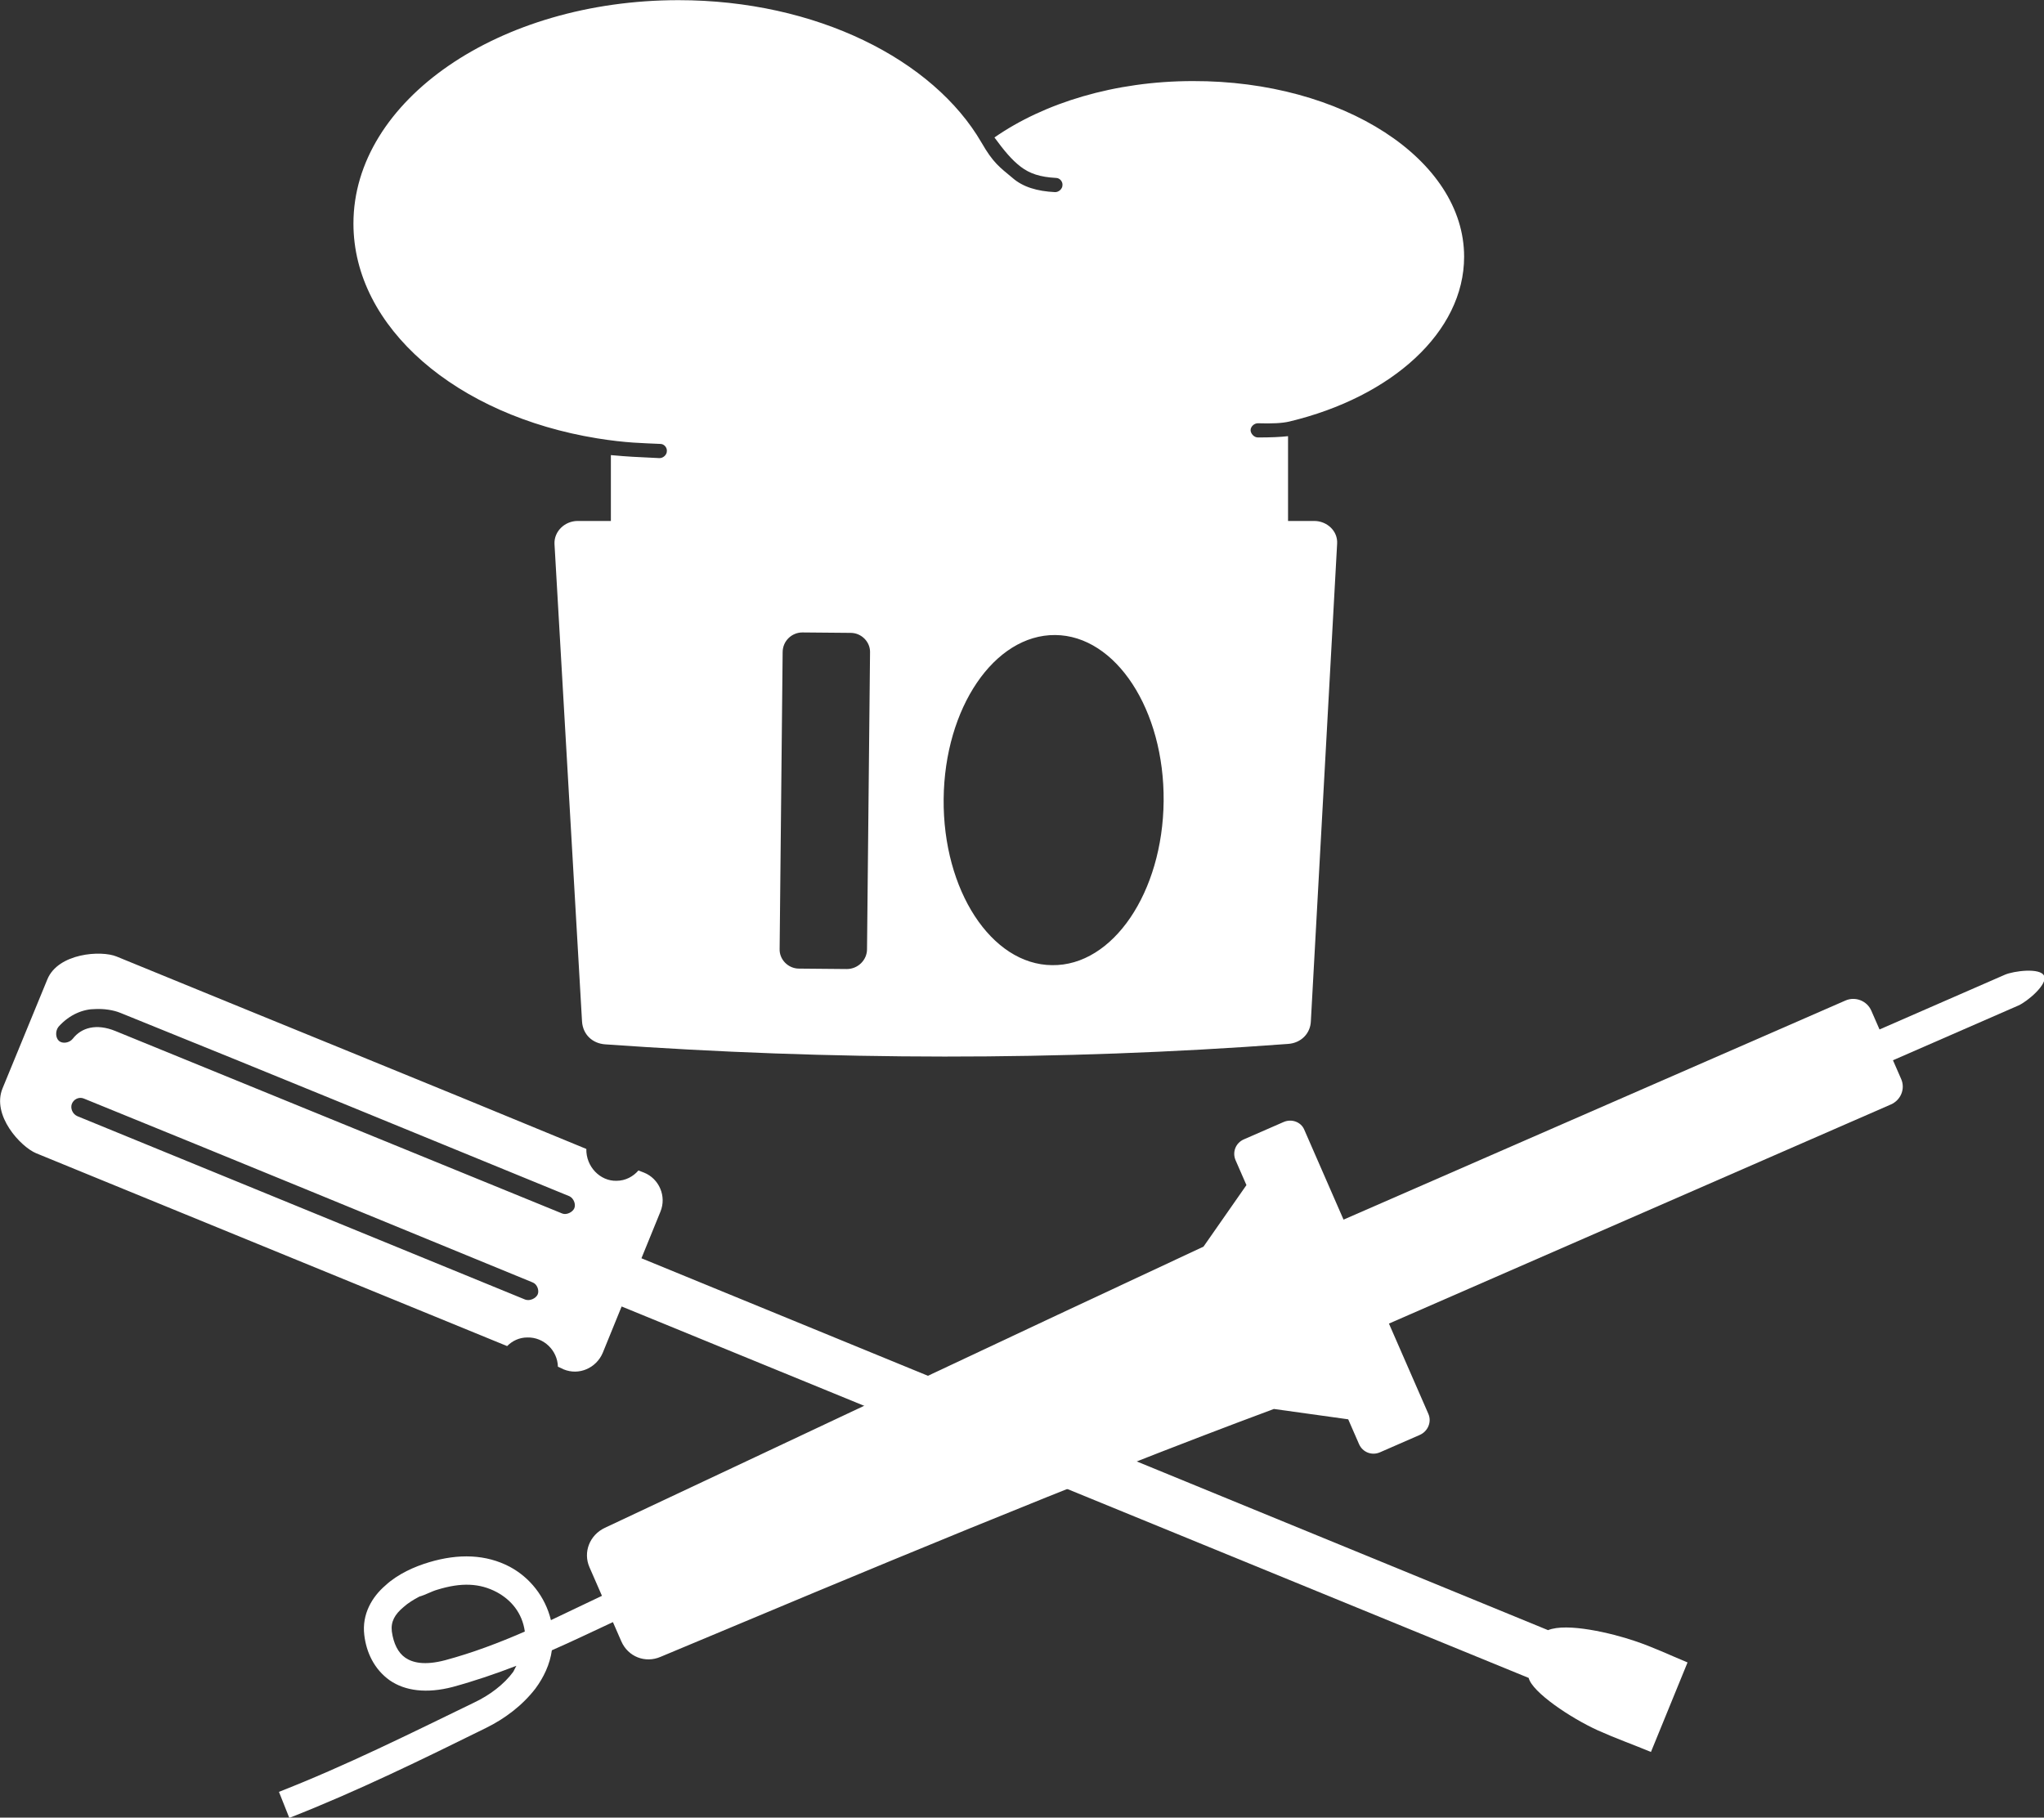 <?xml version="1.0" encoding="utf-8"?>
<!-- Generator: Adobe Illustrator 19.0.0, SVG Export Plug-In . SVG Version: 6.00 Build 0)  -->
<svg version="1.1"
	 id="svg3049" xmlns:svg="http://www.w3.org/2000/svg" xmlns:rdf="http://www.w3.org/1999/02/22-rdf-syntax-ns#" xmlns:cc="http://creativecommons.org/ns#" xmlns:sodipodi="http://sodipodi.sourceforge.net/DTD/sodipodi-0.dtd" xmlns:inkscape="http://www.inkscape.org/namespaces/inkscape" xmlns:dc="http://purl.org/dc/elements/1.1/" inkscape:export-ydpi="90" inkscape:export-xdpi="90" inkscape:export-filename="/home/flo/Documents/binary_kitchen_nur_hut.png" sodipodi:docname="binary_kitchen_bw.svg" inkscape:version="0.48.1 r9760"
	 xmlns="http://www.w3.org/2000/svg" xmlns:xlink="http://www.w3.org/1999/xlink" x="0px" y="0px" viewBox="-43.3 77.3 474.8 422.3"
	 style="enable-background:new -43.3 77.3 474.8 422.3;" xml:space="preserve">
<rect x="-43.3" y="77.3" width="474.8" height="422.3" fill="#333333" stroke="none"/>
<style type="text/css">
	.st0{fill:#FFFFFF;}
</style>
<sodipodi:namedview  inkscape:cy="281.31664" showgrid="false" id="base" showguides="true" inkscape:cx="326.18059" inkscape:zoom="0.93025308" borderopacity="1.0" pagecolor="#000000" bordercolor="#666666" inkscape:guide-bbox="true" inkscape:window-maximized="1" inkscape:window-y="25" inkscape:window-x="0" inkscape:window-height="1033" inkscape:window-width="1920" inkscape:pageshadow="2" inkscape:current-layer="layer1" inkscape:pageopacity="0" inkscape:document-units="px">
	</sodipodi:namedview>
<g id="layer1" transform="translate(0,-452.362)" inkscape:label="Layer 1" inkscape:groupmode="layer">
	<path id="path3021" inkscape:connector-curvature="0" class="st0" d="M114.3,529.7c-41.7,0-75.5,23.3-75.5,51.9
		c0,24.2,24,44.6,56.6,49.9c6.8,1.1,10.6,1.1,14.7,1.3c0.9,0,1.6,0.9,1.5,1.7c0,0.8-0.8,1.6-1.7,1.6c-6.1-0.3-6.8-0.3-11.3-0.7v15.3
		l-7.7,0c-3,0-5.5,2.4-5.4,5.3L91.9,767c0.2,3,2.4,5.1,5.4,5.3c52.2,3.7,105.1,3.9,158.6-0.1c3-0.2,5.2-2.4,5.3-5.3l6.1-110.9
		c0.2-3-2.4-5.3-5.3-5.3h-6.1l0-19.7c-1.8,0.2-4,0.3-7,0.3c-0.9,0-1.7-0.9-1.7-1.7c0-0.8,0.8-1.6,1.7-1.6c3.3,0.1,5.6,0,7.3-0.4
		c23.8-5.7,40.6-20.8,40.6-38.3c0-22.6-28.2-40.9-63-40.8c-18.2,0-34.6,5.1-46.1,13.1c2.2,3,4,5.2,6.1,6.8c2.1,1.6,4.5,2.4,8.2,2.6
		c0.9,0,1.6,0.9,1.5,1.7c0,0.8-0.8,1.6-1.7,1.6c-4.2-0.2-7.5-1.2-9.9-3.3c-3-2.5-4.5-3.5-7.2-8.2
		C173.5,543.5,146.3,529.7,114.3,529.7z M143.1,676.6l11.2,0.1c2.5,0,4.6,2.1,4.5,4.6l-0.7,68.9c0,2.5-2.1,4.6-4.7,4.6l-11.1-0.1
		c-2.5,0-4.6-2.1-4.5-4.6l0.7-68.9C138.5,678.6,140.6,676.6,143.1,676.6z M201.8,677.2c14.1,0.1,25.4,17.4,25.2,38.6
		s-11.8,38.3-25.9,38.1c-14.1-0.1-25.4-17.4-25.2-38.6S187.7,677.1,201.8,677.2z"/>
	
		<path id="use3078" sodipodi:nodetypes="sssscscssccsccsccsscscsssascssasssssassas" inkscape:connector-curvature="0" class="st0" d="
		M-16.2,751.9c-3.6-1.5-13.6-0.8-16.1,5.3l-10.4,25.3c-2.6,6.3,4.2,13.6,7.8,15.1l109.4,44.8c1.2-1.2,2.8-2,4.7-2
		c3.8-0.1,7,3,7.1,6.8c0.5,0.2,0.9,0.4,1.3,0.6c3.6,1.5,7.6-0.3,9.1-3.8l4.4-10.8l210.7,86.3c0.8,3.3,9.7,9.3,16.1,12.2
		c4,1.8,8.2,3.3,12.3,5c2.8-6.9,5.7-13.9,8.5-20.8c-4.1-1.7-8.1-3.6-12.3-5c-5.3-1.8-15.7-4.3-20.1-2.5L105.7,822l4.4-10.8
		c1.5-3.6-0.3-7.7-3.8-9.1l-1.3-0.5c-1.2,1.4-3,2.4-5.1,2.4c-3.8,0.1-7.1-3.3-7-7.4C55.2,781,17.9,765.9-16.2,751.9z M-15.3,765
		c35.4,14.3,68.9,28.1,104.3,42.6c1,0.5,1.5,1.9,1.1,2.8c-0.4,0.9-1.8,1.6-2.8,1.2l-103.8-42.4l0,0c-4.4-1.8-7.9-0.8-9.9,1.8
		c-0.8,1-2.4,1.2-3.2,0.5c-0.8-0.7-0.9-2.3-0.1-3.3c2.6-2.9,5.8-4.1,8.5-4.1C-19.2,764-17,764.3-15.3,765L-15.3,765z M-23.8,784.9
		c35.4,14.4,68.9,28.2,104.2,42.7c1.1,0.4,1.6,1.9,1.2,2.8s-1.8,1.6-2.9,1.2l-104-42.6c-1.2-0.5-1.7-1.9-1.3-2.9
		C-26.2,785.1-25,784.4-23.8,784.9z"/>
	<g id="use3083" transform="matrix(0.994,-0.434,0.434,0.994,-212.281,469.904)">
		
			<path id="path4374" sodipodi:nodetypes="sssccssccasssssscssccssccssccsssscsscscscsscssssacssssss" inkscape:connector-curvature="0" class="st0" d="
			M276.5,443.1l-9.3,0c-1.9,0-3.4,1.5-3.4,3.4l0,5.8l-13.7,8.4c-45.1,1.1-94.4,2.6-141.6,3.9c-3.6,0.1-6.4,2.9-6.4,6.4l0,6.7
			c-4.1,0.1-8.1,0.3-12.1,0.4c0.9-5.1-0.5-10.2-3.5-14c-3.6-4.5-8.9-7-15.4-7.8c-1.6-0.2-3.4-0.3-5.2-0.2c-1.8,0.1-3.7,0.4-5.4,1
			c-3.6,1.1-7.1,3.6-8.4,7.9c-1.1,3.6-1,7.6,1.1,11.1c2.1,3.4,6.1,5.8,11.8,6.7c4.8,0.7,9.6,1.1,14.3,1.3c-0.4,0.3-0.7,0.6-1.1,0.9
			c-2.9,1.7-6.7,2.6-10.4,2.7c-14.9,0.6-30.7,1.4-45.9,0.8l-0.2,6c15.5,0.6,31.4-0.1,46.3-0.8c4.5-0.2,9.1-1.3,13.1-3.5
			c2.6-1.5,4.9-3.5,6.5-6.1c4.8,0,9.6-0.2,14.4-0.3l0,4.5c0,3.6,2.8,6.4,6.4,6.4c46.8,0.7,96.9,1.4,141.6,3.9l13.7,8.4l0,5.8
			c0,1.9,1.5,3.4,3.4,3.4l9.3,0c1.9,0,3.5-1.5,3.5-3.4l0-21.1l117.3,0c2.3,0,4.2-1.8,4.2-4.1l0-4.4l29.3,0c2,0,7.6-1.6,7.6-3.6
			c0-2-5.6-3.6-7.6-3.6l-29.3,0l0-4.4c0-2.3-1.9-4.2-4.2-4.2l-117.3,0l0-21.1C279.9,444.6,278.4,443.1,276.5,443.1z M68.3,462.3
			c0.7,0,1.4,0,2.1,0.1c5.2,0.6,8.8,2.3,11.4,5.6c2.1,2.7,3.2,6.2,2.1,10.1c-6.1,0-12.1-0.3-18.1-1.2c-4.5-0.7-6.6-2.3-7.6-3.9
			c-1-1.6-1.1-3.8-0.4-6.3c0.6-2,2-3.1,4.4-3.8c1.2-0.4,2.6-0.6,4-0.7C66.9,462.3,67.6,462.3,68.3,462.3L68.3,462.3z"/>
	</g>
</g>
</svg>
